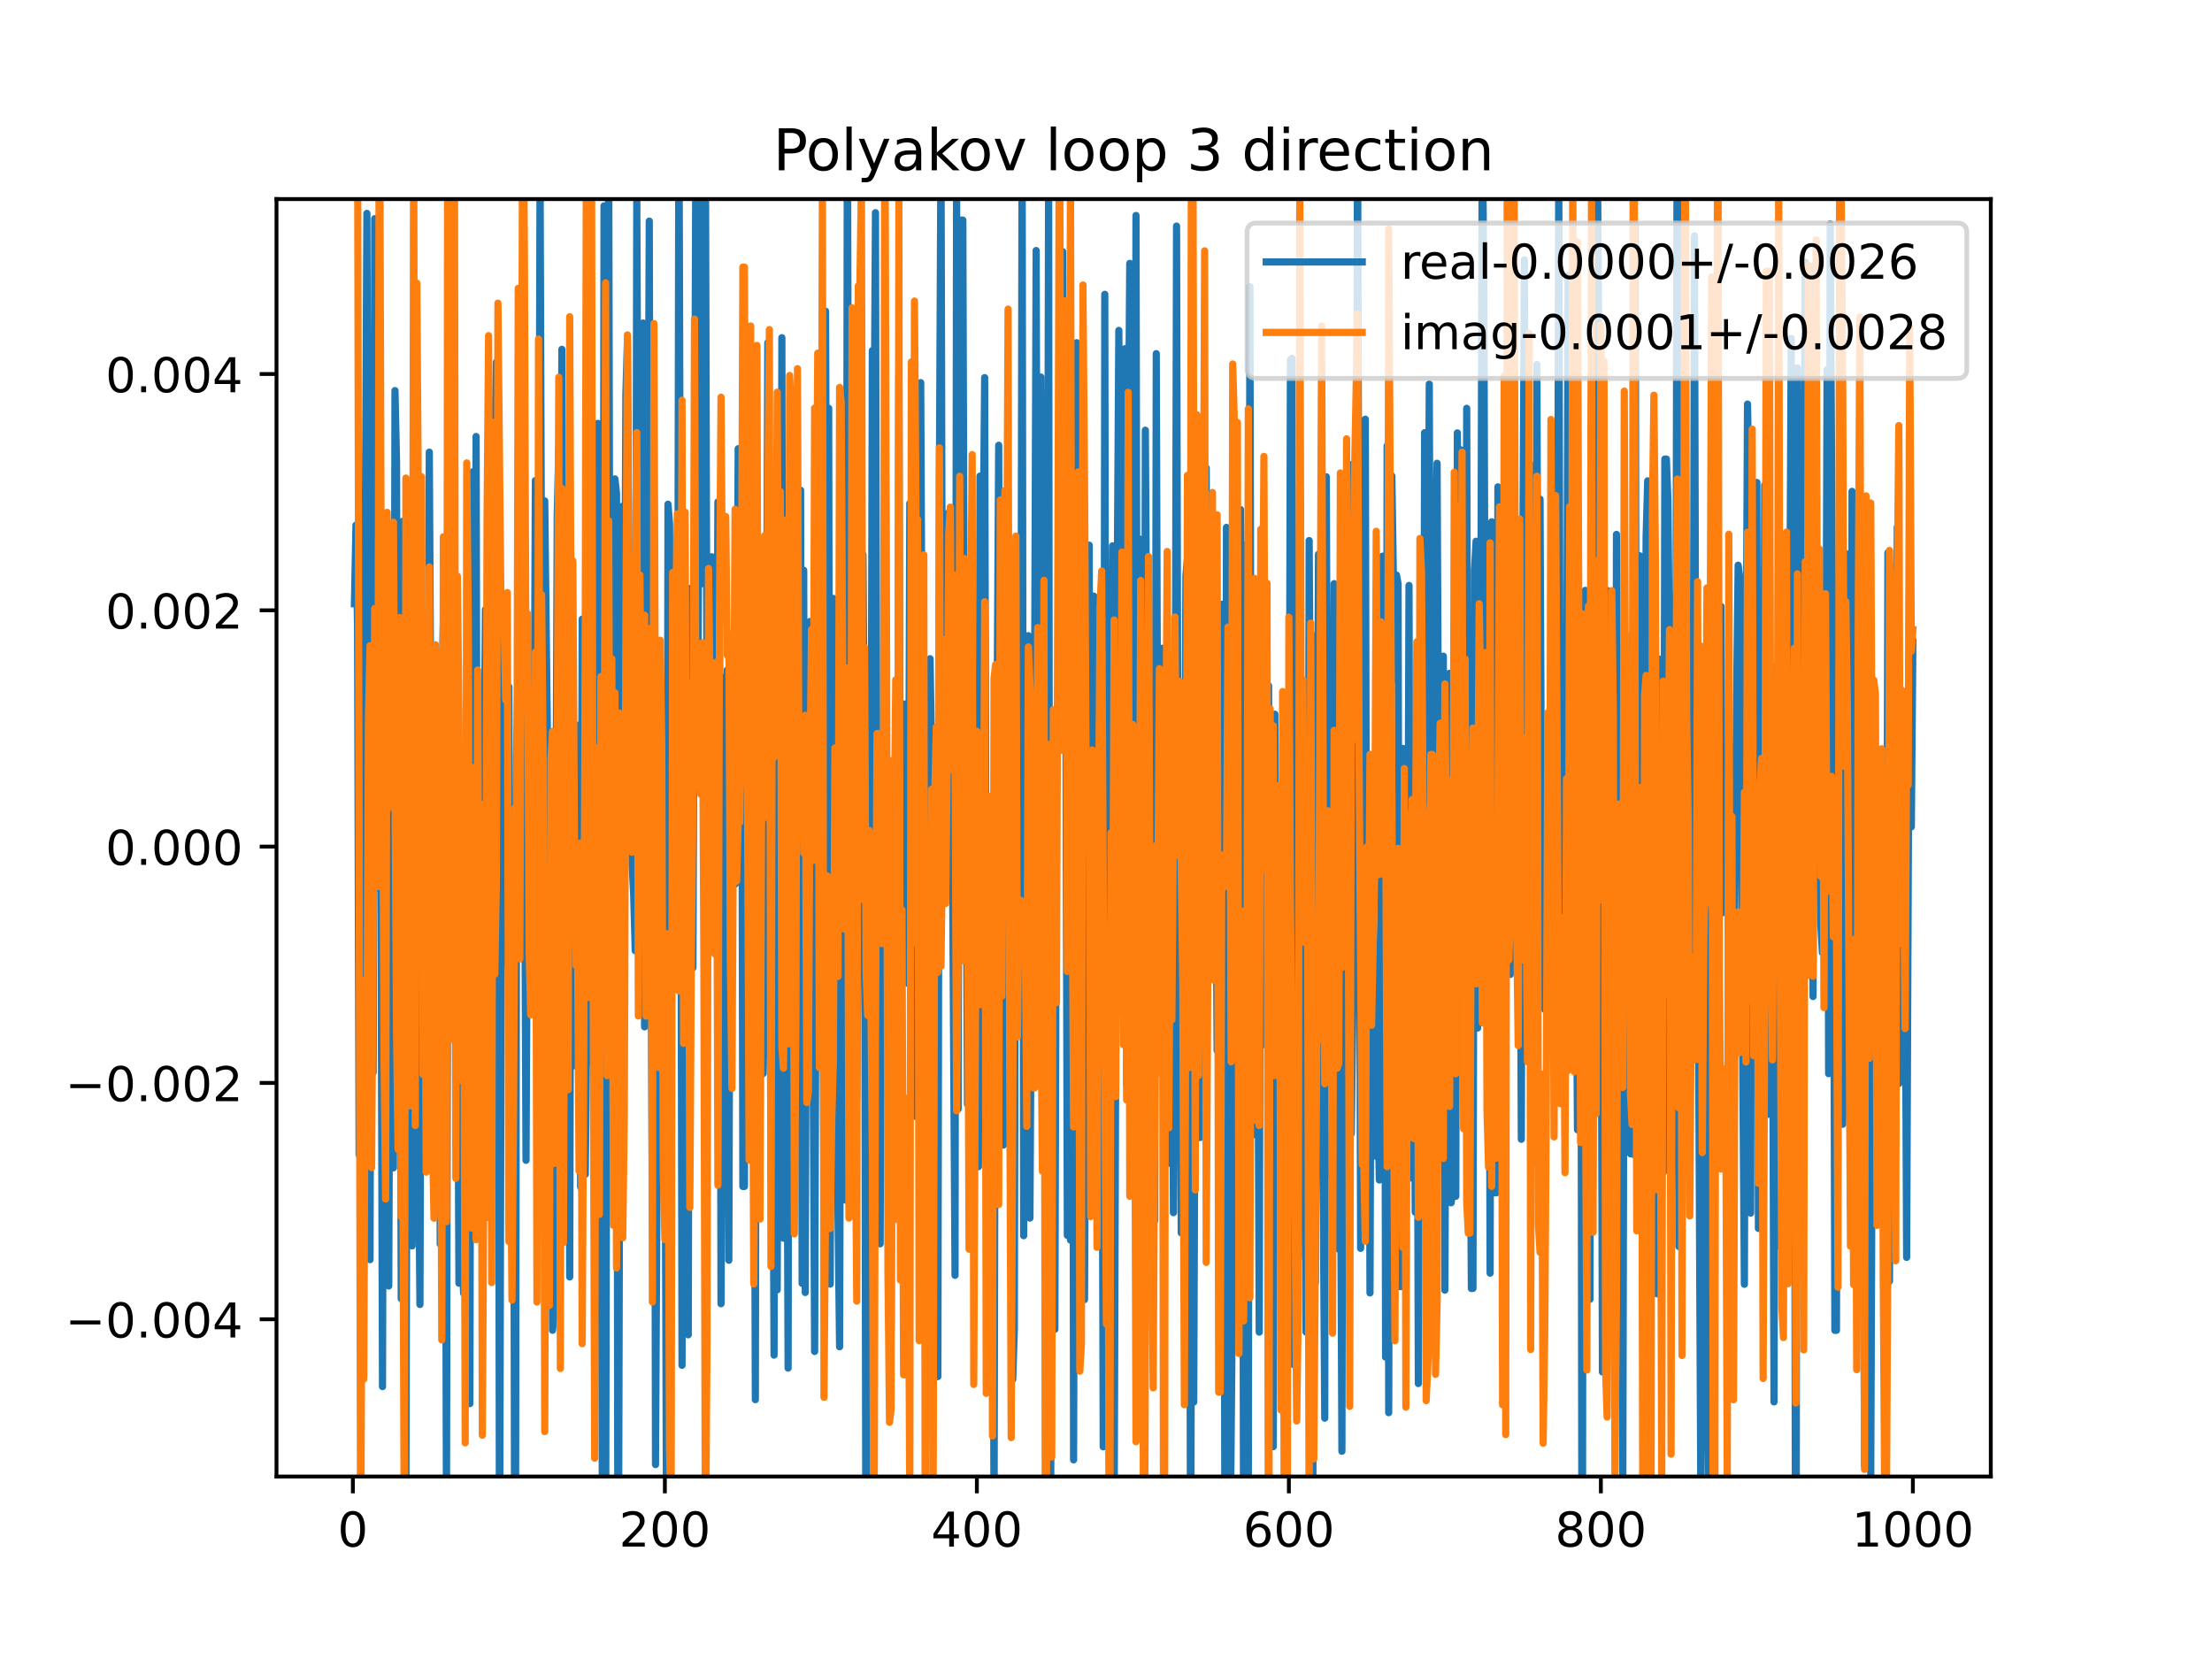 <?xml version="1.0" encoding="utf-8" standalone="no"?>
<!DOCTYPE svg PUBLIC "-//W3C//DTD SVG 1.1//EN"
  "http://www.w3.org/Graphics/SVG/1.1/DTD/svg11.dtd">
<!-- Created with matplotlib (https://matplotlib.org/) -->
<svg height="345.6pt" version="1.1" viewBox="0 0 460.8 345.6" width="460.8pt" xmlns="http://www.w3.org/2000/svg" xmlns:xlink="http://www.w3.org/1999/xlink">
 <defs>
  <style type="text/css">
*{stroke-linecap:butt;stroke-linejoin:round;}
  </style>
 </defs>
 <g id="figure_1">
  <g id="patch_1">
   <path d="M 0 345.6 
L 460.8 345.6 
L 460.8 0 
L 0 0 
z
" style="fill:#ffffff;"/>
  </g>
  <g id="axes_1">
   <g id="patch_2">
    <path d="M 57.6 307.584 
L 414.72 307.584 
L 414.72 41.472 
L 57.6 41.472 
z
" style="fill:#ffffff;"/>
   </g>
   <g id="matplotlib.axis_1">
    <g id="xtick_1">
     <g id="line2d_1">
      <defs>
       <path d="M 0 0 
L 0 3.5 
" id="m6b8e67c4b0" style="stroke:#000000;stroke-width:0.8;"/>
      </defs>
      <g>
       <use style="stroke:#000000;stroke-width:0.8;" x="73.508" xlink:href="#m6b8e67c4b0" y="307.584"/>
      </g>
     </g>
     <g id="text_1">
      <!-- 0 -->
      <defs>
       <path d="M 31.781 66.406 
Q 24.172 66.406 20.328 58.906 
Q 16.5 51.422 16.5 36.375 
Q 16.5 21.391 20.328 13.891 
Q 24.172 6.391 31.781 6.391 
Q 39.453 6.391 43.281 13.891 
Q 47.125 21.391 47.125 36.375 
Q 47.125 51.422 43.281 58.906 
Q 39.453 66.406 31.781 66.406 
z
M 31.781 74.219 
Q 44.047 74.219 50.516 64.516 
Q 56.984 54.828 56.984 36.375 
Q 56.984 17.969 50.516 8.266 
Q 44.047 -1.422 31.781 -1.422 
Q 19.531 -1.422 13.062 8.266 
Q 6.594 17.969 6.594 36.375 
Q 6.594 54.828 13.062 64.516 
Q 19.531 74.219 31.781 74.219 
z
" id="DejaVuSans-48"/>
      </defs>
      <g transform="translate(70.326 322.182)scale(0.1 -0.1)">
       <use xlink:href="#DejaVuSans-48"/>
      </g>
     </g>
    </g>
    <g id="xtick_2">
     <g id="line2d_2">
      <g>
       <use style="stroke:#000000;stroke-width:0.8;" x="138.504" xlink:href="#m6b8e67c4b0" y="307.584"/>
      </g>
     </g>
     <g id="text_2">
      <!-- 200 -->
      <defs>
       <path d="M 19.188 8.297 
L 53.609 8.297 
L 53.609 0 
L 7.328 0 
L 7.328 8.297 
Q 12.938 14.109 22.625 23.891 
Q 32.328 33.688 34.812 36.531 
Q 39.547 41.844 41.422 45.531 
Q 43.312 49.219 43.312 52.781 
Q 43.312 58.594 39.234 62.25 
Q 35.156 65.922 28.609 65.922 
Q 23.969 65.922 18.812 64.312 
Q 13.672 62.703 7.812 59.422 
L 7.812 69.391 
Q 13.766 71.781 18.938 73 
Q 24.125 74.219 28.422 74.219 
Q 39.75 74.219 46.484 68.547 
Q 53.219 62.891 53.219 53.422 
Q 53.219 48.922 51.531 44.891 
Q 49.859 40.875 45.406 35.406 
Q 44.188 33.984 37.641 27.219 
Q 31.109 20.453 19.188 8.297 
z
" id="DejaVuSans-50"/>
      </defs>
      <g transform="translate(128.96 322.182)scale(0.1 -0.1)">
       <use xlink:href="#DejaVuSans-50"/>
       <use x="63.623" xlink:href="#DejaVuSans-48"/>
       <use x="127.246" xlink:href="#DejaVuSans-48"/>
      </g>
     </g>
    </g>
    <g id="xtick_3">
     <g id="line2d_3">
      <g>
       <use style="stroke:#000000;stroke-width:0.8;" x="203.5" xlink:href="#m6b8e67c4b0" y="307.584"/>
      </g>
     </g>
     <g id="text_3">
      <!-- 400 -->
      <defs>
       <path d="M 37.797 64.312 
L 12.891 25.391 
L 37.797 25.391 
z
M 35.203 72.906 
L 47.609 72.906 
L 47.609 25.391 
L 58.016 25.391 
L 58.016 17.188 
L 47.609 17.188 
L 47.609 0 
L 37.797 0 
L 37.797 17.188 
L 4.891 17.188 
L 4.891 26.703 
z
" id="DejaVuSans-52"/>
      </defs>
      <g transform="translate(193.956 322.182)scale(0.1 -0.1)">
       <use xlink:href="#DejaVuSans-52"/>
       <use x="63.623" xlink:href="#DejaVuSans-48"/>
       <use x="127.246" xlink:href="#DejaVuSans-48"/>
      </g>
     </g>
    </g>
    <g id="xtick_4">
     <g id="line2d_4">
      <g>
       <use style="stroke:#000000;stroke-width:0.8;" x="268.495" xlink:href="#m6b8e67c4b0" y="307.584"/>
      </g>
     </g>
     <g id="text_4">
      <!-- 600 -->
      <defs>
       <path d="M 33.016 40.375 
Q 26.375 40.375 22.484 35.828 
Q 18.609 31.297 18.609 23.391 
Q 18.609 15.531 22.484 10.953 
Q 26.375 6.391 33.016 6.391 
Q 39.656 6.391 43.531 10.953 
Q 47.406 15.531 47.406 23.391 
Q 47.406 31.297 43.531 35.828 
Q 39.656 40.375 33.016 40.375 
z
M 52.594 71.297 
L 52.594 62.312 
Q 48.875 64.062 45.094 64.984 
Q 41.312 65.922 37.594 65.922 
Q 27.828 65.922 22.672 59.328 
Q 17.531 52.734 16.797 39.406 
Q 19.672 43.656 24.016 45.922 
Q 28.375 48.188 33.594 48.188 
Q 44.578 48.188 50.953 41.516 
Q 57.328 34.859 57.328 23.391 
Q 57.328 12.156 50.688 5.359 
Q 44.047 -1.422 33.016 -1.422 
Q 20.359 -1.422 13.672 8.266 
Q 6.984 17.969 6.984 36.375 
Q 6.984 53.656 15.188 63.938 
Q 23.391 74.219 37.203 74.219 
Q 40.922 74.219 44.703 73.484 
Q 48.484 72.75 52.594 71.297 
z
" id="DejaVuSans-54"/>
      </defs>
      <g transform="translate(258.952 322.182)scale(0.1 -0.1)">
       <use xlink:href="#DejaVuSans-54"/>
       <use x="63.623" xlink:href="#DejaVuSans-48"/>
       <use x="127.246" xlink:href="#DejaVuSans-48"/>
      </g>
     </g>
    </g>
    <g id="xtick_5">
     <g id="line2d_5">
      <g>
       <use style="stroke:#000000;stroke-width:0.8;" x="333.491" xlink:href="#m6b8e67c4b0" y="307.584"/>
      </g>
     </g>
     <g id="text_5">
      <!-- 800 -->
      <defs>
       <path d="M 31.781 34.625 
Q 24.75 34.625 20.719 30.859 
Q 16.703 27.094 16.703 20.516 
Q 16.703 13.922 20.719 10.156 
Q 24.75 6.391 31.781 6.391 
Q 38.812 6.391 42.859 10.172 
Q 46.922 13.969 46.922 20.516 
Q 46.922 27.094 42.891 30.859 
Q 38.875 34.625 31.781 34.625 
z
M 21.922 38.812 
Q 15.578 40.375 12.031 44.719 
Q 8.5 49.078 8.5 55.328 
Q 8.5 64.062 14.719 69.141 
Q 20.953 74.219 31.781 74.219 
Q 42.672 74.219 48.875 69.141 
Q 55.078 64.062 55.078 55.328 
Q 55.078 49.078 51.531 44.719 
Q 48 40.375 41.703 38.812 
Q 48.828 37.156 52.797 32.312 
Q 56.781 27.484 56.781 20.516 
Q 56.781 9.906 50.312 4.234 
Q 43.844 -1.422 31.781 -1.422 
Q 19.734 -1.422 13.25 4.234 
Q 6.781 9.906 6.781 20.516 
Q 6.781 27.484 10.781 32.312 
Q 14.797 37.156 21.922 38.812 
z
M 18.312 54.391 
Q 18.312 48.734 21.844 45.562 
Q 25.391 42.391 31.781 42.391 
Q 38.141 42.391 41.719 45.562 
Q 45.312 48.734 45.312 54.391 
Q 45.312 60.062 41.719 63.234 
Q 38.141 66.406 31.781 66.406 
Q 25.391 66.406 21.844 63.234 
Q 18.312 60.062 18.312 54.391 
z
" id="DejaVuSans-56"/>
      </defs>
      <g transform="translate(323.948 322.182)scale(0.1 -0.1)">
       <use xlink:href="#DejaVuSans-56"/>
       <use x="63.623" xlink:href="#DejaVuSans-48"/>
       <use x="127.246" xlink:href="#DejaVuSans-48"/>
      </g>
     </g>
    </g>
    <g id="xtick_6">
     <g id="line2d_6">
      <g>
       <use style="stroke:#000000;stroke-width:0.8;" x="398.487" xlink:href="#m6b8e67c4b0" y="307.584"/>
      </g>
     </g>
     <g id="text_6">
      <!-- 1000 -->
      <defs>
       <path d="M 12.406 8.297 
L 28.516 8.297 
L 28.516 63.922 
L 10.984 60.406 
L 10.984 69.391 
L 28.422 72.906 
L 38.281 72.906 
L 38.281 8.297 
L 54.391 8.297 
L 54.391 0 
L 12.406 0 
z
" id="DejaVuSans-49"/>
      </defs>
      <g transform="translate(385.762 322.182)scale(0.1 -0.1)">
       <use xlink:href="#DejaVuSans-49"/>
       <use x="63.623" xlink:href="#DejaVuSans-48"/>
       <use x="127.246" xlink:href="#DejaVuSans-48"/>
       <use x="190.869" xlink:href="#DejaVuSans-48"/>
      </g>
     </g>
    </g>
   </g>
   <g id="matplotlib.axis_2">
    <g id="ytick_1">
     <g id="line2d_7">
      <defs>
       <path d="M 0 0 
L -3.5 0 
" id="md0a1220ca7" style="stroke:#000000;stroke-width:0.8;"/>
      </defs>
      <g>
       <use style="stroke:#000000;stroke-width:0.8;" x="57.6" xlink:href="#md0a1220ca7" y="274.825"/>
      </g>
     </g>
     <g id="text_7">
      <!-- −0.004 -->
      <defs>
       <path d="M 10.594 35.5 
L 73.188 35.5 
L 73.188 27.203 
L 10.594 27.203 
z
" id="DejaVuSans-8722"/>
       <path d="M 10.688 12.406 
L 21 12.406 
L 21 0 
L 10.688 0 
z
" id="DejaVuSans-46"/>
      </defs>
      <g transform="translate(13.592 278.624)scale(0.1 -0.1)">
       <use xlink:href="#DejaVuSans-8722"/>
       <use x="83.789" xlink:href="#DejaVuSans-48"/>
       <use x="147.412" xlink:href="#DejaVuSans-46"/>
       <use x="179.199" xlink:href="#DejaVuSans-48"/>
       <use x="242.822" xlink:href="#DejaVuSans-48"/>
       <use x="306.445" xlink:href="#DejaVuSans-52"/>
      </g>
     </g>
    </g>
    <g id="ytick_2">
     <g id="line2d_8">
      <g>
       <use style="stroke:#000000;stroke-width:0.8;" x="57.6" xlink:href="#md0a1220ca7" y="225.596"/>
      </g>
     </g>
     <g id="text_8">
      <!-- −0.002 -->
      <g transform="translate(13.592 229.395)scale(0.1 -0.1)">
       <use xlink:href="#DejaVuSans-8722"/>
       <use x="83.789" xlink:href="#DejaVuSans-48"/>
       <use x="147.412" xlink:href="#DejaVuSans-46"/>
       <use x="179.199" xlink:href="#DejaVuSans-48"/>
       <use x="242.822" xlink:href="#DejaVuSans-48"/>
       <use x="306.445" xlink:href="#DejaVuSans-50"/>
      </g>
     </g>
    </g>
    <g id="ytick_3">
     <g id="line2d_9">
      <g>
       <use style="stroke:#000000;stroke-width:0.8;" x="57.6" xlink:href="#md0a1220ca7" y="176.367"/>
      </g>
     </g>
     <g id="text_9">
      <!-- 0.000 -->
      <g transform="translate(21.972 180.166)scale(0.1 -0.1)">
       <use xlink:href="#DejaVuSans-48"/>
       <use x="63.623" xlink:href="#DejaVuSans-46"/>
       <use x="95.41" xlink:href="#DejaVuSans-48"/>
       <use x="159.033" xlink:href="#DejaVuSans-48"/>
       <use x="222.656" xlink:href="#DejaVuSans-48"/>
      </g>
     </g>
    </g>
    <g id="ytick_4">
     <g id="line2d_10">
      <g>
       <use style="stroke:#000000;stroke-width:0.8;" x="57.6" xlink:href="#md0a1220ca7" y="127.138"/>
      </g>
     </g>
     <g id="text_10">
      <!-- 0.002 -->
      <g transform="translate(21.972 130.938)scale(0.1 -0.1)">
       <use xlink:href="#DejaVuSans-48"/>
       <use x="63.623" xlink:href="#DejaVuSans-46"/>
       <use x="95.41" xlink:href="#DejaVuSans-48"/>
       <use x="159.033" xlink:href="#DejaVuSans-48"/>
       <use x="222.656" xlink:href="#DejaVuSans-50"/>
      </g>
     </g>
    </g>
    <g id="ytick_5">
     <g id="line2d_11">
      <g>
       <use style="stroke:#000000;stroke-width:0.8;" x="57.6" xlink:href="#md0a1220ca7" y="77.91"/>
      </g>
     </g>
     <g id="text_11">
      <!-- 0.004 -->
      <g transform="translate(21.972 81.709)scale(0.1 -0.1)">
       <use xlink:href="#DejaVuSans-48"/>
       <use x="63.623" xlink:href="#DejaVuSans-46"/>
       <use x="95.41" xlink:href="#DejaVuSans-48"/>
       <use x="159.033" xlink:href="#DejaVuSans-48"/>
       <use x="222.656" xlink:href="#DejaVuSans-52"/>
      </g>
     </g>
    </g>
   </g>
   <g id="line2d_12">
    <path clip-path="url(#pb9d1a143f4)" d="M 73.833 125.773 
L 74.158 109.389 
L 74.483 130.627 
L 74.808 240.553 
L 75.133 193.275 
L 75.458 280.965 
L 75.783 126.374 
L 76.108 108.245 
L 76.433 44.451 
L 77.083 262.41 
L 77.408 123.657 
L 77.732 223.402 
L 78.057 45.558 
L 78.382 185.045 
L 78.707 162.954 
L 79.032 123.493 
L 79.357 185.34 
L 79.682 288.858 
L 80.007 155.732 
L 80.332 202.272 
L 80.657 130.67 
L 80.982 267.893 
L 81.307 181.265 
L 81.632 228.187 
L 81.957 243.287 
L 82.282 81.362 
L 82.607 96.273 
L 82.932 218.243 
L 83.257 138.268 
L 83.582 270.54 
L 83.907 108.595 
L 84.232 177.631 
L 84.557 310.68 
L 84.882 187.636 
L 85.207 242.766 
L 85.532 121.935 
L 85.857 259.541 
L 86.182 161.149 
L 86.507 112.681 
L 86.832 91.827 
L 87.157 233.713 
L 87.482 271.747 
L 87.807 170.012 
L 88.132 213.062 
L 88.782 144.161 
L 89.107 173.257 
L 89.432 94.191 
L 89.757 153.714 
L 90.082 243.699 
L 90.407 199.209 
L 90.732 172.765 
L 91.057 217.57 
L 91.382 157.68 
L 91.707 259.144 
L 92.032 144.724 
L 92.357 129.517 
L 92.682 188.546 
L 93.007 315.195 
L 93.331 140.811 
L 93.656 191.015 
L 93.981 169.04 
L 94.306 191.109 
L 94.631 125.562 
L 94.956 238.757 
L 95.281 193.837 
L 95.606 267.318 
L 95.931 221.856 
L 96.256 261.546 
L 96.581 269.412 
L 96.906 183.559 
L 97.231 236.858 
L 97.556 144.017 
L 97.881 292.403 
L 98.206 141.034 
L 98.531 98.264 
L 98.856 194.059 
L 99.181 90.927 
L 99.506 237.371 
L 99.831 163.761 
L 100.156 144.249 
L 100.481 209.517 
L 101.131 126.956 
L 101.456 194.561 
L 101.781 156.759 
L 102.106 182.388 
L 102.431 184.338 
L 102.756 173.127 
L 103.081 93.57 
L 103.406 75.432 
L 103.731 108.677 
L 104.056 333.815 
L 104.381 210.946 
L 104.706 138.609 
L 105.031 200.851 
L 105.356 153.742 
L 105.681 168.649 
L 106.006 143.058 
L 106.331 238.27 
L 106.656 229.464 
L 106.981 202.521 
L 107.243 346.6 
M 107.356 346.6 
L 107.631 157.235 
L 107.956 138.255 
L 108.281 182.884 
L 108.606 125.968 
L 108.931 157.414 
L 109.255 168.279 
L 109.58 241.714 
L 109.905 176.671 
L 110.23 179.642 
L 110.555 140.446 
L 110.88 180.127 
L 111.205 173.609 
L 111.53 100.107 
L 111.855 196.296 
L 112.18 153.447 
L 112.505 35.086 
L 112.83 126.721 
L 113.155 138.987 
L 113.48 104.343 
L 114.13 161.47 
L 114.455 161.47 
L 114.78 205.046 
L 115.105 277.119 
L 115.43 273.544 
L 116.08 107.307 
L 116.405 93.453 
L 116.73 124.002 
L 117.055 72.776 
L 117.38 166.822 
L 117.705 191.835 
L 118.355 138.856 
L 118.68 266.008 
L 119.005 129.758 
L 119.655 222.027 
L 120.63 151.023 
L 120.955 247.268 
L 121.28 128.982 
L 121.605 169.479 
L 121.93 244.637 
L 122.255 211.319 
L 122.58 221.239 
L 122.905 151.935 
L 123.23 169.01 
L 123.555 109.466 
L 123.88 149.566 
L 124.205 252.258 
L 124.53 88.196 
L 124.855 231.939 
L 125.179 222.345 
L 125.504 318.766 
L 125.829 42.887 
L 126.154 324.65 
L 126.804 32.946 
L 127.129 177.062 
L 127.454 178.799 
L 127.779 192.204 
L 128.104 99.76 
L 128.429 102.797 
L 128.735 346.6 
M 128.793 346.6 
L 129.079 236.107 
L 129.729 105.426 
L 130.054 156.131 
L 130.379 82.224 
L 130.704 71.005 
L 131.029 124.352 
L 131.354 124.352 
L 131.679 180.138 
L 132.004 186.276 
L 132.329 198.054 
L 132.654 40.911 
L 133.304 202.225 
L 133.629 171.907 
L 133.954 67.293 
L 134.279 213.909 
L 134.929 126.726 
L 135.254 46.061 
L 135.579 185.078 
L 135.904 252.426 
L 136.229 133.227 
L 136.554 305.099 
L 136.879 244.822 
L 137.204 158.522 
L 137.529 168.368 
L 137.854 160.126 
L 138.179 248.003 
L 138.504 215.299 
L 138.829 312.346 
L 139.154 105.034 
L 139.479 109.063 
L 139.804 170.145 
L 140.129 166.882 
L 140.454 137.669 
L 140.779 128.532 
L 141.103 191.437 
L 141.428 18.843 
L 141.753 128.654 
L 142.078 284.419 
L 142.403 191.124 
L 142.728 200.68 
L 143.053 174.227 
L 143.378 278.058 
L 143.703 122.58 
L 144.028 132.662 
L 144.353 201.594 
L 145.003 17.787 
L 145.328 154.535 
L 145.653 88.236 
L 145.978 121.689 
L 146.303 35.853 
L 146.628 98.554 
L 146.953 30.159 
L 147.278 148.544 
L 147.603 194.325 
L 147.928 139.586 
L 148.253 115.983 
L 148.578 189.206 
L 148.903 151.814 
L 149.228 184.154 
L 149.553 104.569 
L 149.878 121.191 
L 150.203 271.597 
L 150.853 141.105 
L 151.178 199.816 
L 151.503 139.57 
L 151.828 262.536 
L 152.153 153.502 
L 152.478 181.935 
L 152.803 174.365 
L 153.128 184.19 
L 153.453 152.522 
L 153.778 93.48 
L 154.103 93.48 
L 154.428 101.432 
L 154.753 247.159 
L 155.078 247.159 
L 155.403 110.401 
L 155.728 143.532 
L 156.053 148.504 
L 156.378 192.483 
L 156.703 216.552 
L 157.027 184.331 
L 157.352 291.578 
L 157.677 103.837 
L 158.002 195.5 
L 158.327 230.831 
L 158.652 139.851 
L 158.977 223.64 
L 159.302 201.562 
L 159.627 152.028 
L 159.952 71.388 
L 160.277 127.897 
L 160.602 246.036 
L 160.927 211.743 
L 161.252 282.298 
L 161.577 129.687 
L 161.902 268.704 
L 162.227 156.435 
L 162.552 225.927 
L 162.877 70.35 
L 163.202 257.933 
L 163.527 112.365 
L 164.177 284.997 
L 164.502 107.053 
L 164.827 234.204 
L 165.152 225.799 
L 165.477 171.41 
L 165.802 148.686 
L 166.127 223.144 
L 166.452 213.043 
L 166.777 102.114 
L 167.102 267.363 
L 167.427 118.787 
L 167.752 269.251 
L 168.077 155.64 
L 168.402 202.359 
L 168.727 129.475 
L 169.052 153.062 
L 169.702 281.533 
L 170.027 183.864 
L 170.352 210.298 
L 170.677 203.013 
L 171.002 210.89 
L 171.327 179.426 
L 171.652 249.21 
L 171.977 64.823 
L 172.302 154.982 
L 172.627 85.042 
L 172.951 267.501 
L 173.276 138.526 
L 173.601 124.656 
L 173.926 203.808 
L 174.251 203.968 
L 174.576 252.966 
L 174.901 280.562 
L 175.226 165.732 
L 175.551 162.152 
L 175.876 245.1 
L 176.201 250.031 
L 176.526 15.44 
L 176.851 159.499 
L 177.176 123.221 
L 177.501 128.039 
L 177.826 163.194 
L 178.151 117.057 
L 178.476 228.781 
L 178.801 183.689 
L 179.126 183.689 
L 179.451 166.952 
L 179.776 115.565 
L 180.101 166.064 
L 180.412 346.6 
M 180.442 346.6 
L 180.751 187.643 
L 181.076 213.074 
L 181.401 194.996 
L 181.726 73.034 
L 182.051 99.733 
L 182.376 44.308 
L 182.701 189.656 
L 183.026 189.656 
L 183.351 259.109 
L 183.676 175.422 
L 184.001 175.422 
L 184.326 227.511 
L 184.651 155.955 
L 184.976 197.427 
L 185.301 261.029 
L 185.626 277.009 
L 185.951 180.646 
L 186.276 165.685 
L 186.601 236.836 
L 186.926 222.833 
L 187.251 78.24 
L 187.576 198.774 
L 187.901 157.293 
L 188.226 146.671 
L 188.55 146.671 
L 188.875 182.454 
L 189.2 204.893 
L 189.525 104.872 
L 189.85 116.505 
L 190.175 230.068 
L 190.5 229.064 
L 190.825 232.588 
L 191.15 232.588 
L 191.475 206.167 
L 191.8 79.71 
L 192.125 147.995 
L 192.45 160.791 
L 192.775 218.006 
L 193.1 204.419 
L 193.425 276.412 
L 193.75 137.228 
L 194.075 158.52 
L 194.4 253.493 
L 194.725 156.722 
L 195.05 160.093 
L 195.375 286.774 
L 195.7 98.822 
L 196.025 28.574 
L 196.35 158.811 
L 196.675 158.264 
L 197 171.171 
L 197.325 144.028 
L 197.65 106.773 
L 197.975 117.788 
L 198.3 158.455 
L 198.95 265.68 
L 199.275 36.375 
L 199.6 231.031 
L 199.925 77.366 
L 200.25 45.853 
L 200.575 45.853 
L 200.9 149.37 
L 201.225 161.86 
L 201.55 230.022 
L 201.875 141.43 
L 202.2 123.451 
L 202.525 247.278 
L 202.85 193.952 
L 203.175 161.329 
L 203.5 183.191 
L 203.825 243.045 
L 204.15 99.186 
L 204.474 217.002 
L 204.799 115.139 
L 205.124 78.662 
L 205.449 213.772 
L 205.774 187.798 
L 206.099 202.434 
L 206.424 202.434 
L 206.749 188.466 
L 207.074 319.813 
L 207.399 168.48 
L 207.724 146.002 
L 208.049 92.751 
L 208.374 178.332 
L 208.699 155.985 
L 209.024 238.542 
L 209.349 140.14 
L 209.674 189.733 
L 209.999 112.295 
L 210.974 287.341 
L 211.299 277.033 
L 211.624 133.191 
L 211.949 202.139 
L 212.274 196.59 
L 212.599 196.59 
L 212.924 26.573 
L 213.249 257.423 
L 213.574 188.547 
L 213.899 251.689 
L 214.224 132.419 
L 214.549 253.746 
L 215.199 143.827 
L 215.524 143.827 
L 215.849 52.185 
L 216.174 172.693 
L 216.499 114.231 
L 216.824 78.542 
L 217.149 144.319 
L 217.474 119.009 
L 217.799 193.3 
L 218.124 187.213 
L 218.449 33.486 
L 218.749 346.6 
M 218.823 346.6 
L 219.099 201.922 
L 219.424 191.749 
L 219.749 276.922 
L 220.074 167.24 
L 220.398 147.868 
L 220.723 113.645 
L 221.048 52.416 
L 221.373 52.416 
L 221.698 152.737 
L 222.023 138.242 
L 222.348 257.359 
L 222.673 137.952 
L 222.998 258.335 
L 223.323 77.897 
L 223.648 304.121 
L 224.298 71.39 
L 224.623 226.031 
L 224.948 176.019 
L 225.273 178.339 
L 225.598 178.343 
L 225.923 270.73 
L 226.248 205.456 
L 226.573 183.942 
L 226.898 113.558 
L 227.223 240.507 
L 227.548 229.118 
L 227.873 124.185 
L 228.523 231.984 
L 228.848 203.694 
L 229.173 151.931 
L 229.498 189.794 
L 229.823 301.399 
L 230.148 61.309 
L 230.473 264.929 
L 230.798 182.983 
L 231.123 131.996 
L 231.448 168.945 
L 231.773 113.708 
L 232.098 315.792 
L 232.748 120.461 
L 233.073 68.829 
L 233.398 120.657 
L 233.723 200.863 
L 234.048 208.692 
L 234.373 72.636 
L 234.698 225.807 
L 235.023 99.946 
L 235.348 54.865 
L 235.673 244.026 
L 235.998 244.026 
L 236.322 226.308 
L 236.647 44.888 
L 236.972 206.479 
L 237.297 112.24 
L 237.622 242.793 
L 237.947 275.328 
L 238.272 277.445 
L 238.597 89.621 
L 239.247 198.425 
L 239.572 207.31 
L 239.897 143.374 
L 240.222 163.477 
L 240.547 254.24 
L 240.872 73.67 
L 241.197 173.404 
L 241.522 171.325 
L 241.847 215.264 
L 242.172 135.042 
L 242.497 158.278 
L 243.147 242.439 
L 243.472 216.305 
L 243.797 238.517 
L 244.122 173.652 
L 244.447 252.621 
L 244.772 182.66 
L 245.097 47.096 
L 245.422 186.433 
L 245.747 189.013 
L 246.072 256.836 
L 246.397 160.829 
L 246.722 186.678 
L 247.047 119.889 
L 247.372 116.34 
L 247.697 147.064 
L 248.022 339.72 
L 248.347 197.366 
L 248.672 292.085 
L 248.997 205.883 
L 249.322 230.976 
L 249.647 172.002 
L 249.972 236.981 
L 250.297 223.771 
L 250.622 221.08 
L 250.947 229.181 
L 251.272 97.465 
L 251.597 190.777 
L 251.922 201.532 
L 252.246 201.532 
L 252.571 189.432 
L 252.896 182.988 
L 253.221 157.191 
L 253.546 218.86 
L 253.871 217.811 
L 254.196 217.811 
L 254.521 125.882 
L 254.846 125.882 
L 255.171 326.515 
L 255.496 109.863 
L 255.821 259.926 
L 256.146 336.87 
L 256.796 261.98 
L 257.121 155.009 
L 257.446 227.777 
L 257.771 147.242 
L 258.096 130.869 
L 258.421 106.14 
L 258.746 140.585 
L 259.071 329.491 
L 259.396 113.493 
L 259.721 113.915 
L 260.046 314.964 
L 260.371 59.722 
L 260.696 201.382 
L 261.021 236.415 
L 261.346 180.663 
L 261.671 196.518 
L 261.996 198.699 
L 262.321 277.504 
L 262.646 121.732 
L 262.971 217.692 
L 263.296 155.641 
L 263.621 128.876 
L 263.946 196.846 
L 264.271 142.847 
L 264.596 226.42 
L 264.921 170.366 
L 265.246 301.367 
L 265.571 148.784 
L 265.896 210.825 
L 266.221 214.855 
L 266.546 165.792 
L 266.871 193.555 
L 267.196 239.669 
L 267.521 257.019 
L 267.846 321.345 
L 268.17 215.247 
L 268.495 204.919 
L 268.82 75.008 
L 269.145 74.634 
L 269.47 284.276 
L 269.795 154.644 
L 270.12 132.04 
L 270.445 262.207 
L 270.77 101.165 
L 271.095 200.403 
L 271.42 203.843 
L 271.745 215.357 
L 272.07 277.495 
L 272.395 277.495 
L 272.72 112.611 
L 273.045 167.552 
L 273.265 346.6 
M 273.463 346.6 
L 273.695 132.403 
L 274.02 267.154 
L 274.67 115.468 
L 274.995 197.091 
L 275.645 247.045 
L 275.97 295.43 
L 276.295 99.323 
L 276.62 193.942 
L 276.945 244.557 
L 277.27 195.395 
L 277.595 216.267 
L 277.92 121.583 
L 278.245 203.613 
L 278.57 164.273 
L 278.895 260.24 
L 279.22 232.553 
L 279.545 302.32 
L 279.87 134.477 
L 280.195 218.727 
L 280.52 156.393 
L 281.17 96.774 
L 281.495 236.167 
L 281.82 209.793 
L 282.145 109.277 
L 282.47 197.966 
L 282.795 22.488 
L 283.445 260.053 
L 283.769 183.497 
L 284.094 183.497 
L 284.419 87.323 
L 284.744 228.936 
L 285.069 165.091 
L 285.394 269.337 
L 285.719 175.825 
L 286.044 185.926 
L 286.369 208.828 
L 286.694 240.899 
L 287.019 230.413 
L 287.344 245.815 
L 287.669 198.798 
L 287.994 115.87 
L 288.319 115.87 
L 288.644 282.705 
L 288.969 92.859 
L 289.294 294.286 
L 289.619 147.199 
L 289.944 99.148 
L 290.594 141.485 
L 290.919 119.8 
L 291.244 121.633 
L 291.569 268.02 
L 291.894 268.02 
L 292.219 155.901 
L 292.544 234.633 
L 292.869 200.588 
L 293.194 221.873 
L 293.519 121.961 
L 293.844 245.39 
L 294.169 173.142 
L 294.494 188.184 
L 294.819 252.522 
L 295.144 181.86 
L 295.469 288.215 
L 295.794 192.91 
L 296.119 174.738 
L 296.444 239.446 
L 296.769 90.135 
L 297.419 147.025 
L 297.744 80.005 
L 298.069 174.419 
L 298.394 174.419 
L 298.719 253.975 
L 299.044 116.066 
L 299.369 96.502 
L 300.018 233.517 
L 300.668 136.692 
L 300.993 268.763 
L 301.318 191.524 
L 301.968 140.265 
L 302.293 250.563 
L 302.618 248.58 
L 302.943 194.573 
L 303.268 249.205 
L 303.593 90.181 
L 303.918 177.936 
L 304.243 93.679 
L 304.568 203.314 
L 304.893 186.589 
L 305.218 213.484 
L 305.543 85.06 
L 305.868 222.39 
L 306.193 222.39 
L 306.518 268.417 
L 306.843 268.397 
L 307.168 118.664 
L 307.493 112.75 
L 307.818 214.151 
L 308.143 129.114 
L 308.468 139.581 
L 308.793 22.024 
L 309.118 62.372 
L 309.443 162.256 
L 309.768 209.73 
L 310.093 149.355 
L 310.418 265.222 
L 310.743 108.703 
L 311.068 217.16 
L 311.393 248.491 
L 311.718 248.491 
L 312.043 101.419 
L 312.368 171.726 
L 312.693 165.799 
L 313.018 245.156 
L 313.343 199.397 
L 313.668 179.073 
L 313.993 175.852 
L 314.318 187.275 
L 314.643 202.983 
L 314.968 171.113 
L 315.293 171.113 
L 315.617 198.572 
L 315.942 168.935 
L 316.267 187.339 
L 316.592 155.78 
L 316.917 237.333 
L 317.242 115.741 
L 317.567 54.123 
L 317.892 176.099 
L 318.217 204.239 
L 318.867 96.864 
L 319.192 127.667 
L 319.517 242.287 
L 319.842 231.38 
L 320.167 75.929 
L 320.492 189.711 
L 320.817 103.983 
L 321.142 177.453 
L 321.792 210.29 
L 322.117 172.561 
L 322.442 163.018 
L 322.767 168.858 
L 323.092 136.968 
L 323.417 145.475 
L 323.742 146.976 
L 324.067 145.083 
L 324.392 165.555 
L 324.717 33.683 
L 325.042 182.402 
L 325.367 192.939 
L 325.692 218.497 
L 326.017 167.799 
L 326.342 159.078 
L 326.667 57.42 
L 326.992 97.396 
L 327.317 177.573 
L 327.642 90.109 
L 327.967 162.827 
L 328.292 187.929 
L 328.617 235.361 
L 328.942 140.094 
L 329.267 133.005 
L 329.569 346.6 
M 329.615 346.6 
L 329.917 134.95 
L 330.242 122.985 
L 330.567 181.536 
L 330.892 171.323 
L 331.217 270.675 
L 331.541 83.264 
L 331.866 162.837 
L 332.516 22.544 
L 332.841 42.689 
L 333.166 92.359 
L 333.491 174.108 
L 333.816 285.805 
L 334.141 224.809 
L 334.466 196.573 
L 334.791 122.994 
L 335.441 246.099 
L 335.766 175.743 
L 336.091 171.6 
L 336.416 287.2 
L 336.741 111.324 
L 337.066 271.871 
L 337.391 134.914 
L 337.716 134.914 
L 338.041 316.683 
L 338.366 176.601 
L 338.691 234.95 
L 339.016 139.81 
L 339.341 181.71 
L 339.666 240.365 
L 339.991 132.006 
L 340.316 240.493 
L 340.641 46.838 
L 340.966 239.048 
L 341.291 210.208 
L 341.616 115.785 
L 341.941 145.853 
L 342.266 282.143 
L 342.916 111.883 
L 343.241 100.17 
L 343.566 248.59 
L 343.891 152.978 
L 344.216 144.641 
L 344.541 150.618 
L 344.866 183.796 
L 345.191 269.525 
L 345.516 137.249 
L 345.841 191.743 
L 346.166 150.744 
L 346.491 244.233 
L 346.816 95.626 
L 347.141 95.626 
L 347.465 104.377 
L 347.79 140.601 
L 348.115 255.857 
L 348.44 213.412 
L 348.765 124.204 
L 349.09 156.633 
L 349.415 7.241 
L 349.74 259.677 
L 350.065 238.056 
L 350.39 107.282 
L 350.715 111.403 
L 351.04 172.268 
L 351.365 150.716 
L 351.69 240.122 
L 352.015 174.851 
L 352.34 203.873 
L 352.665 185.574 
L 352.99 49.158 
L 353.315 179.988 
L 353.64 173.72 
L 354.29 307.303 
L 354.615 278.378 
L 354.94 287.363 
L 355.265 261.629 
L 355.59 175.449 
L 355.915 331.632 
L 356.24 176.959 
L 356.565 122.932 
L 357.215 189.078 
L 357.54 92.883 
L 358.19 159.949 
L 358.515 126.312 
L 358.84 190.159 
L 359.165 158.754 
L 359.49 158.754 
L 359.815 173.56 
L 360.14 201.537 
L 360.465 155.308 
L 360.79 220.937 
L 361.115 217.729 
L 361.765 145.087 
L 362.09 117.738 
L 362.415 120.227 
L 362.74 126.659 
L 363.065 224.809 
L 363.389 267.54 
L 363.714 148.311 
L 364.039 84.171 
L 364.364 102.239 
L 364.689 252.711 
L 365.014 110.911 
L 365.339 104.007 
L 365.664 100.873 
L 365.989 100.504 
L 366.314 255.9 
L 366.639 211.713 
L 366.964 128.471 
L 367.289 193.759 
L 367.614 101.073 
L 367.939 232.104 
L 368.589 232.104 
L 368.914 164.194 
L 369.239 200.87 
L 369.564 292.046 
L 369.889 138.857 
L 370.214 252.666 
L 370.539 147.425 
L 370.864 259.736 
L 371.189 181.202 
L 371.514 208.988 
L 371.839 160.418 
L 372.164 174.269 
L 372.489 145.983 
L 372.814 137.282 
L 373.139 70.49 
L 373.464 171.154 
L 373.789 173.625 
L 374.058 346.6 
M 374.152 346.6 
L 374.439 76.668 
L 374.764 203.427 
L 375.089 157.786 
L 375.414 150.703 
L 375.739 138.8 
L 376.064 54.617 
L 376.389 136.114 
L 376.714 126.153 
L 377.039 125.408 
L 377.364 103.205 
L 377.689 207.597 
L 378.014 55.245 
L 378.664 163.882 
L 378.989 149.704 
L 379.313 192.741 
L 379.638 198.466 
L 379.963 168.309 
L 380.288 174.029 
L 380.613 77.031 
L 380.938 223.668 
L 381.263 46.646 
L 381.913 159.16 
L 382.238 277.141 
L 382.563 277.141 
L 382.888 149.524 
L 383.213 145.771 
L 383.538 145.771 
L 383.863 234.207 
L 384.188 220.365 
L 384.513 115.282 
L 384.838 195.639 
L 385.163 169.32 
L 385.488 251.251 
L 385.813 102.36 
L 386.463 206.886 
L 386.788 150.169 
L 387.113 153.939 
L 387.438 179.939 
L 387.763 111.97 
L 388.413 305.29 
L 388.738 141.09 
L 389.063 217.397 
L 389.388 217.397 
L 389.713 307.037 
L 390.038 222.709 
L 390.363 179.594 
L 390.688 225.946 
L 391.013 229.448 
L 391.338 198.333 
L 391.663 207.977 
L 391.988 205.321 
L 392.313 174.355 
L 392.638 235.309 
L 392.963 235.309 
L 393.288 115.148 
L 393.613 266.89 
L 393.938 130.324 
L 394.263 221.274 
L 394.588 232.157 
L 394.912 154.527 
L 395.237 109.798 
L 395.562 225.736 
L 395.887 206.992 
L 396.212 210.017 
L 396.537 221.333 
L 396.862 188.323 
L 397.187 261.934 
L 397.837 107.599 
L 398.162 172.251 
L 398.487 133.732 
L 398.487 133.732 
" style="fill:none;stroke:#1f77b4;stroke-linecap:square;stroke-width:1.5;"/>
   </g>
   <g id="line2d_13">
    <path clip-path="url(#pb9d1a143f4)" d="M 74.377 -1 
L 74.483 21.203 
L 75.133 329.499 
L 75.458 241.221 
L 75.783 287.28 
L 76.108 204.127 
L 76.433 224.021 
L 76.758 149.652 
L 77.083 134.497 
L 77.408 243.249 
L 77.732 195.773 
L 78.057 126.767 
L 78.382 145.083 
L 78.707 184.715 
L 79.031 -1 
M 79.036 -1 
L 79.357 105.279 
L 79.682 147.135 
L 80.007 220.71 
L 80.332 249.786 
L 80.657 106.731 
L 80.982 168.293 
L 81.307 119.911 
L 81.632 160.13 
L 81.957 108.786 
L 82.607 215.213 
L 82.932 239.452 
L 83.257 128.648 
L 83.582 253.445 
L 83.907 237.918 
L 84.232 326.762 
L 84.557 99.594 
L 84.882 182.629 
L 85.207 179.674 
L 85.532 230.385 
L 85.857 212.734 
L 86.182 19.716 
L 86.507 234.467 
L 86.832 58.982 
L 87.157 106.157 
L 87.482 122.897 
L 87.807 99.32 
L 88.132 223.837 
L 88.457 163.666 
L 88.782 244.175 
L 89.107 202.573 
L 89.432 118.107 
L 89.757 232.113 
L 90.082 236.046 
L 90.407 253.778 
L 90.732 134.317 
L 91.057 142.517 
L 91.382 181.882 
L 91.707 197.812 
L 92.032 279.123 
L 92.357 111.82 
L 92.682 129.641 
L 93.007 254.505 
L 93.283 -1 
M 93.387 -1 
L 93.656 216.622 
L 93.981 187.363 
L 94.306 175.671 
L 94.624 -1 
M 94.637 -1 
L 94.956 245.473 
L 95.281 120.033 
L 95.606 148.231 
L 95.931 225.059 
L 96.256 164.803 
L 96.581 175.707 
L 96.906 300.57 
L 97.231 96.434 
L 97.556 130.118 
L 97.881 250.323 
L 98.206 255.83 
L 98.531 159.905 
L 99.181 258.243 
L 99.506 139.585 
L 99.831 216.747 
L 100.156 167.493 
L 100.481 298.986 
L 100.806 241.99 
L 101.131 253.762 
L 101.456 108.832 
L 101.781 69.921 
L 102.106 148.66 
L 102.431 267.184 
L 102.756 87.976 
L 103.081 202.917 
L 103.406 183.111 
L 103.731 63.153 
L 104.381 128.326 
L 104.706 124.994 
L 105.031 130.982 
L 105.356 145.864 
L 105.681 123.441 
L 106.006 258.614 
L 106.331 231.698 
L 106.656 270.834 
L 106.981 230.466 
L 107.306 168.236 
L 107.631 185.978 
L 107.956 60.075 
L 108.281 199.763 
L 108.606 120.646 
L 108.929 -1 
M 108.934 -1 
L 109.255 55.566 
L 109.58 144.784 
L 109.905 127.83 
L 110.23 198.047 
L 110.555 211.408 
L 110.88 165.668 
L 111.205 191.112 
L 111.53 135.844 
L 111.855 271.24 
L 112.18 70.637 
L 112.505 169.431 
L 112.83 123.889 
L 113.155 158.38 
L 113.48 298.227 
L 113.805 206.088 
L 114.13 271.961 
L 114.455 271.961 
L 114.78 157.983 
L 115.105 152.347 
L 115.43 242.377 
L 116.08 158.563 
L 116.405 78.599 
L 116.73 285.076 
L 117.055 101.755 
L 117.38 258.858 
L 117.705 163.475 
L 118.03 135.787 
L 118.355 227.008 
L 118.68 65.977 
L 119.005 140.789 
L 119.33 116.843 
L 119.655 172.469 
L 119.98 201.131 
L 120.305 194.318 
L 120.63 243.955 
L 120.955 175.6 
L 121.28 279.911 
L 121.605 220.477 
L 121.93 127.006 
L 122.224 -1 
M 122.274 -1 
L 122.58 207.791 
L 122.905 98.781 
L 123.23 30.759 
L 123.555 200.738 
L 123.88 303.759 
L 124.205 155.773 
L 124.53 175.947 
L 124.855 252.981 
L 125.179 140.945 
L 125.504 164.807 
L 125.829 198.395 
L 126.154 58.913 
L 126.479 224.075 
L 126.804 108.516 
L 127.129 206.709 
L 127.454 137.235 
L 127.779 255.269 
L 128.104 144.319 
L 128.429 264.146 
L 129.079 148.564 
L 129.404 166.734 
L 129.729 257.836 
L 130.054 232.247 
L 130.379 132.368 
L 130.704 69.763 
L 131.029 159.341 
L 131.354 159.341 
L 131.679 177.541 
L 132.004 117.03 
L 132.329 121.106 
L 132.654 90.112 
L 132.979 211.642 
L 133.304 119.792 
L 133.629 159.239 
L 133.954 140.135 
L 134.279 128.17 
L 134.604 211.685 
L 134.929 182.417 
L 135.254 130.947 
L 135.579 134.525 
L 135.904 271.228 
L 136.229 67.404 
L 136.554 163.978 
L 136.879 139.787 
L 137.204 222.378 
L 137.529 133.367 
L 137.854 155.006 
L 138.179 244.64 
L 138.504 258.223 
L 138.829 194.488 
L 139.154 225.157 
L 139.479 301.827 
L 139.804 316.442 
L 140.129 119.26 
L 140.454 202.215 
L 140.779 125.743 
L 141.103 107.036 
L 141.428 206.451 
L 141.753 189.824 
L 142.078 83.378 
L 142.403 217.352 
L 142.728 106.687 
L 143.053 191.964 
L 143.378 142.215 
L 143.703 251.513 
L 144.028 198.173 
L 144.353 167.477 
L 144.678 66.485 
L 145.003 160.038 
L 145.328 134.36 
L 145.653 163.069 
L 145.978 165.464 
L 146.303 133.865 
L 146.628 200.454 
L 146.953 324.769 
L 147.278 279.522 
L 147.603 118.417 
L 147.928 144.819 
L 148.253 150.459 
L 148.578 169.497 
L 148.903 198.719 
L 149.228 137.926 
L 149.553 246.895 
L 149.878 129.079 
L 150.203 82.742 
L 150.528 129.199 
L 151.178 107.58 
L 151.503 136.506 
L 151.828 131.984 
L 152.153 200.147 
L 152.478 226.739 
L 153.128 106.092 
L 153.453 183.544 
L 153.778 171.316 
L 154.103 171.316 
L 154.428 138.705 
L 154.753 55.642 
L 155.078 55.642 
L 155.403 147.06 
L 155.728 165.551 
L 156.053 241.675 
L 156.378 67.907 
L 156.703 196.586 
L 157.027 267.469 
L 157.352 213.613 
L 157.677 71.95 
L 158.002 183.042 
L 158.327 253.963 
L 158.652 168.538 
L 158.977 170.549 
L 159.302 111.56 
L 159.627 169.012 
L 159.952 103.093 
L 160.277 68.662 
L 160.602 263.829 
L 160.927 110.724 
L 161.252 157.754 
L 161.577 147.579 
L 161.902 81.701 
L 162.227 143.54 
L 162.552 102.385 
L 162.877 217.966 
L 163.202 222.509 
L 163.527 201.36 
L 163.852 108.266 
L 164.177 217.459 
L 164.502 78.216 
L 164.827 85.385 
L 165.152 117.909 
L 165.477 257.037 
L 165.802 211.686 
L 166.127 76.811 
L 166.452 170.204 
L 166.777 158.194 
L 167.102 155.511 
L 167.427 177.749 
L 167.752 149.006 
L 168.077 229.685 
L 168.402 227.43 
L 168.727 163.181 
L 169.052 131.143 
L 169.377 179.269 
L 169.702 85.008 
L 170.027 120.965 
L 170.352 73.58 
L 170.677 222.382 
L 171.002 149.378 
L 171.327 36.536 
L 171.652 291.083 
L 171.977 251.228 
L 172.302 182.438 
L 172.627 228.737 
L 172.951 255.917 
L 173.276 233.026 
L 173.601 221.217 
L 173.926 155.803 
L 174.251 165.017 
L 174.576 203.419 
L 174.901 80.708 
L 175.226 83.683 
L 175.876 193.512 
L 176.201 192.16 
L 176.526 139.163 
L 176.851 253.747 
L 177.176 227.023 
L 177.501 64.111 
L 177.826 185.774 
L 178.476 271.045 
L 178.801 59.563 
L 179.126 59.563 
L 179.451 38.141 
L 179.776 187.425 
L 180.101 134.856 
L 180.426 202.332 
L 180.751 211.539 
L 181.076 172.999 
L 181.726 240.073 
L 182.051 334.023 
L 182.376 214.827 
L 182.701 152.81 
L 183.026 152.81 
L 183.351 187.406 
L 183.676 196.556 
L 184.001 196.556 
L 184.326 13.463 
L 184.651 119.51 
L 184.976 265.276 
L 185.301 296.286 
L 185.626 293.586 
L 185.951 158.377 
L 186.276 175.565 
L 186.601 141.622 
L 186.926 254.053 
L 187.251 40.951 
L 187.576 266.673 
L 187.901 189.555 
L 188.226 286.397 
L 188.55 286.397 
L 188.875 228.771 
L 189.2 247.802 
L 189.525 313.169 
L 189.85 75.399 
L 190.175 196.509 
L 190.5 62.72 
L 190.825 108.199 
L 191.15 108.199 
L 191.475 279.281 
L 191.8 263.323 
L 192.125 261.236 
L 192.45 115.569 
L 192.77 346.6 
M 192.783 346.6 
L 193.1 180.134 
L 193.425 197.121 
L 193.75 231.403 
L 194.075 164.411 
L 194.4 308.905 
L 194.725 165.712 
L 195.05 151.44 
L 195.375 202.53 
L 195.7 93.308 
L 196.025 201.278 
L 196.35 175.009 
L 196.675 133.283 
L 197 188.201 
L 197.325 158.288 
L 197.65 111.061 
L 197.975 105.642 
L 198.3 160.304 
L 198.625 119.702 
L 198.95 154.836 
L 199.275 231.398 
L 199.6 197.034 
L 199.925 99.207 
L 200.25 200.123 
L 200.575 200.123 
L 200.9 116.358 
L 201.55 183.874 
L 201.875 260.234 
L 202.2 132.633 
L 202.525 94.703 
L 202.85 288.407 
L 203.5 152.346 
L 203.825 169.202 
L 204.15 209.302 
L 204.474 182.522 
L 204.799 204.208 
L 205.124 125.353 
L 205.449 290.253 
L 206.099 165.871 
L 206.424 165.871 
L 206.749 299.134 
L 207.074 141.284 
L 207.399 138.435 
L 207.724 184.028 
L 208.049 250.917 
L 208.374 104.143 
L 208.699 207.536 
L 209.024 123.07 
L 209.349 102.155 
L 209.674 132.396 
L 209.999 64.393 
L 210.324 217.27 
L 210.649 299.487 
L 211.299 158.622 
L 211.624 111.689 
L 211.949 216.012 
L 212.274 187.523 
L 212.599 187.523 
L 212.924 197.368 
L 213.249 195.366 
L 213.574 192.519 
L 213.899 234.637 
L 214.224 134.77 
L 214.874 149.903 
L 215.199 226.628 
L 215.524 226.628 
L 215.849 214.091 
L 216.174 130.744 
L 217.149 243.973 
L 217.474 120.892 
L 217.786 346.6 
M 217.836 346.6 
L 218.124 277.037 
L 218.449 155.043 
L 218.774 165.117 
L 219.099 303.518 
L 219.424 147.829 
L 219.749 153.99 
L 220.074 208.857 
L 220.723 10.799 
L 221.048 156.282 
L 221.373 156.282 
L 221.698 62.659 
L 222.023 74.379 
L 222.348 202.362 
L 222.673 167.38 
L 222.998 34.356 
L 223.323 174.754 
L 223.648 234.774 
L 224.298 175.77 
L 224.623 98.296 
L 224.948 285.634 
L 225.273 280.183 
L 225.598 59.361 
L 225.923 99.553 
L 226.248 159.201 
L 226.573 176.732 
L 226.898 163.664 
L 227.223 253.436 
L 227.548 156.236 
L 227.873 156.997 
L 228.198 160.778 
L 228.523 259.848 
L 228.848 170.022 
L 229.173 126.013 
L 229.498 118.956 
L 229.823 184.205 
L 230.148 218.017 
L 230.473 275.816 
L 230.798 194.259 
L 231.065 346.6 
M 231.174 346.6 
L 231.448 173.465 
L 231.773 206.412 
L 232.098 129.154 
L 232.423 228.449 
L 232.748 170.465 
L 233.073 210.966 
L 233.398 201.163 
L 233.723 114.996 
L 234.048 217.653 
L 234.373 119.984 
L 234.698 229.146 
L 235.023 81.725 
L 235.348 249.207 
L 235.673 150.929 
L 235.998 150.929 
L 236.322 193.346 
L 236.647 300.329 
L 236.972 190.16 
L 237.297 211.261 
L 237.622 120.932 
L 237.947 187.389 
L 238.237 346.6 
M 238.344 346.6 
L 239.247 115.945 
L 239.572 192.403 
L 240.222 289.118 
L 240.872 176.137 
L 241.197 189.564 
L 241.522 139.296 
L 241.847 223.65 
L 242.172 182.655 
L 242.425 346.6 
M 242.564 346.6 
L 242.822 164.472 
L 243.147 114.887 
L 243.472 234.953 
L 243.797 187.848 
L 244.122 212.433 
L 244.772 128.535 
L 245.097 170.985 
L 245.422 178.211 
L 245.747 141.913 
L 246.072 180.574 
L 246.397 205.065 
L 246.722 292.632 
L 247.372 99.014 
L 247.697 222.417 
L 248.022 124.513 
L 248.243 -1 
M 248.452 -1 
L 248.997 247.882 
L 249.322 86.388 
L 249.647 224.05 
L 249.972 177.714 
L 250.297 216.268 
L 250.947 52.252 
L 251.272 262.975 
L 251.922 145.093 
L 252.246 145.093 
L 252.571 102.586 
L 252.896 204.212 
L 253.221 163.803 
L 253.546 107.249 
L 253.871 290.016 
L 254.196 290.016 
L 254.521 178.122 
L 254.846 178.122 
L 255.171 184.728 
L 255.496 183.328 
L 255.821 130.636 
L 256.146 136.983 
L 256.471 221.2 
L 256.796 75.83 
L 257.121 87.163 
L 257.446 215.669 
L 257.771 88.011 
L 258.096 281.972 
L 258.421 202.984 
L 258.746 189.785 
L 259.071 275.155 
L 259.396 206.66 
L 259.721 225.785 
L 260.046 85.19 
L 260.371 270.37 
L 260.696 161.806 
L 261.021 155.177 
L 261.346 120.489 
L 261.671 233.421 
L 261.996 150.343 
L 262.321 234.461 
L 262.646 110.258 
L 262.971 144.018 
L 263.296 95.078 
L 263.621 181.231 
L 263.946 121.504 
L 264.233 346.6 
M 264.313 346.6 
L 264.596 147.642 
L 264.921 221.6 
L 265.246 151.193 
L 265.571 224.063 
L 265.896 215.367 
L 266.221 163.685 
L 266.546 175.901 
L 266.871 293.751 
L 267.196 144.066 
L 267.521 323.672 
L 267.846 202.336 
L 268.17 320.356 
L 268.495 128.572 
L 268.82 188.972 
L 269.47 243.092 
L 269.795 251.527 
L 270.12 296.012 
L 270.445 272.865 
L 270.77 38.734 
L 271.095 172.305 
L 271.42 141.555 
L 271.745 196.316 
L 272.07 190.21 
L 272.395 190.21 
L 272.72 320.101 
L 273.045 129.807 
L 273.695 303.908 
L 274.345 213.737 
L 274.67 216.739 
L 275.32 67.934 
L 275.645 164.836 
L 275.97 225.763 
L 276.295 221.592 
L 276.62 168.908 
L 276.945 185.796 
L 277.27 187.406 
L 277.595 277.724 
L 277.92 152.147 
L 278.245 198.835 
L 278.57 222.511 
L 278.895 221.526 
L 279.22 98.524 
L 279.545 201.563 
L 279.87 131.675 
L 280.195 194.996 
L 280.52 91.412 
L 280.845 171.594 
L 281.17 292.982 
L 281.495 147.113 
L 281.82 154.167 
L 282.145 100.488 
L 282.795 65.399 
L 283.12 157.909 
L 283.769 242.625 
L 284.094 242.625 
L 284.419 258.572 
L 284.744 176.429 
L 285.069 202.898 
L 285.394 157.154 
L 285.719 213.59 
L 286.369 181.694 
L 286.694 110.68 
L 287.019 182.275 
L 287.344 137.205 
L 287.669 129.534 
L 287.994 182.103 
L 288.319 182.103 
L 288.644 160.357 
L 288.969 243.025 
L 289.294 47.719 
L 290.594 279.293 
L 290.919 191.971 
L 291.244 176.745 
L 291.569 192.026 
L 291.894 192.026 
L 292.219 259.838 
L 292.544 160.102 
L 292.869 293.142 
L 293.194 205.901 
L 293.519 169.663 
L 293.844 215.286 
L 294.169 166.55 
L 294.494 237.171 
L 295.144 133.709 
L 295.469 253.592 
L 295.794 112.177 
L 296.119 118.954 
L 296.444 167.153 
L 296.769 174.487 
L 297.094 291.773 
L 297.744 277.911 
L 298.069 157.165 
L 298.394 157.165 
L 298.719 160.765 
L 299.044 286.3 
L 299.369 271.884 
L 299.693 169.642 
L 300.018 150.662 
L 300.343 241.124 
L 300.668 241.323 
L 300.993 142.475 
L 301.318 177.75 
L 301.643 162.517 
L 301.968 230.482 
L 302.293 187.607 
L 302.618 219.401 
L 302.943 98.372 
L 303.268 223.667 
L 303.593 105.437 
L 303.918 201.052 
L 304.243 193.821 
L 304.568 94.202 
L 304.893 235.137 
L 305.218 137.281 
L 305.543 250.514 
L 305.868 256.891 
L 306.193 256.891 
L 306.518 179.056 
L 306.843 151.663 
L 307.168 193.076 
L 307.493 204.955 
L 307.818 174.962 
L 308.143 125.759 
L 308.468 144.6 
L 308.793 213.075 
L 309.118 190.187 
L 309.443 135.939 
L 309.768 231.382 
L 310.093 243.156 
L 310.418 113.081 
L 310.743 247.142 
L 311.068 177.478 
L 311.393 241.259 
L 311.718 241.259 
L 312.368 105.588 
L 312.693 147.432 
L 313.018 292.663 
L 313.343 78.321 
L 313.668 298.856 
L 313.993 25.447 
L 314.318 199.979 
L 314.643 189.703 
L 314.948 -1 
M 315.323 -1 
L 315.617 112.45 
L 315.942 192.566 
L 316.267 217.811 
L 316.592 108.121 
L 316.917 197.908 
L 317.242 199.958 
L 317.567 153.738 
L 318.217 221.19 
L 318.542 69.421 
L 318.867 281.134 
L 319.192 126.961 
L 319.517 115.754 
L 319.842 158.624 
L 320.167 99.209 
L 320.492 255.287 
L 320.817 260.869 
L 321.142 223.768 
L 321.467 300.653 
L 321.792 278.226 
L 322.117 231.323 
L 322.442 148.462 
L 322.767 213.06 
L 323.092 87.392 
L 323.742 236.835 
L 324.067 103.251 
L 324.717 213.396 
L 325.042 229.92 
L 325.367 197.698 
L 325.692 191.114 
L 326.017 244.288 
L 326.342 162.189 
L 326.667 222.994 
L 326.992 105.53 
L 327.317 194.031 
L 327.642 28.334 
L 327.967 223.28 
L 328.292 76.746 
L 328.617 50.4 
L 329.267 238.015 
L 329.592 127.847 
L 329.917 232.397 
L 330.242 213.026 
L 330.567 285.407 
L 330.892 126.253 
L 331.217 182.411 
L 331.541 39.454 
L 331.866 256.713 
L 332.191 148.903 
L 332.516 232.005 
L 332.841 116.732 
L 333.166 187.512 
L 333.491 67.75 
L 333.816 164.455 
L 334.141 75.253 
L 334.466 285.13 
L 334.791 295.196 
L 335.116 228.15 
L 335.441 268.562 
L 335.766 123.053 
L 336.091 148.752 
L 336.416 306.866 
L 336.741 269.797 
L 337.066 169.24 
L 337.391 167.448 
L 337.716 167.448 
L 338.041 226.542 
L 338.366 81.48 
L 338.691 169.62 
L 339.016 188.691 
L 339.341 161.538 
L 339.666 227.95 
L 339.991 234.239 
L 340.252 -1 
M 340.405 -1 
L 340.641 153.141 
L 340.966 256.408 
L 341.291 180.684 
L 341.616 164.053 
L 341.941 171.535 
L 342.266 339.267 
L 342.591 144.84 
L 342.916 140.716 
L 343.241 184.681 
L 343.566 191.791 
L 343.867 346.6 
M 343.906 346.6 
L 344.216 107.702 
L 344.541 82.33 
L 344.866 118.129 
L 345.191 247.856 
L 345.516 188.944 
L 345.841 200.002 
L 346.166 310.597 
L 346.491 141.89 
L 346.816 207.151 
L 347.141 207.151 
L 347.79 131.165 
L 348.115 302.925 
L 348.44 141.046 
L 348.765 145.902 
L 349.09 152.826 
L 349.415 99.79 
L 349.74 230.798 
L 350.065 101.081 
L 350.39 282.37 
L 351.04 0.446 
L 351.365 149.152 
L 351.69 171.784 
L 352.015 253.3 
L 352.34 204.291 
L 352.665 207.221 
L 352.99 199.239 
L 353.315 220.742 
L 353.64 121.177 
L 353.965 204.239 
L 354.29 134.594 
L 354.615 240.102 
L 354.94 195.666 
L 355.265 180.097 
L 355.59 122.474 
L 355.915 188.091 
L 356.24 140.455 
L 356.565 57.718 
L 356.89 326.474 
L 357.215 325.132 
L 357.54 107.524 
L 357.865 13.853 
L 358.19 204.526 
L 358.515 243.529 
L 358.84 223.793 
L 359.165 222.659 
L 359.49 222.659 
L 359.815 309.364 
L 360.14 111.293 
L 360.465 241.031 
L 360.79 170.064 
L 361.115 291.596 
L 361.44 207.768 
L 361.765 216.604 
L 362.09 189.983 
L 362.415 219.293 
L 362.74 212.342 
L 363.065 208.817 
L 363.389 165.042 
L 363.714 221.229 
L 364.039 110.892 
L 364.364 124.84 
L 364.689 208.174 
L 365.014 89.39 
L 365.339 219.949 
L 365.664 219.042 
L 365.989 165.427 
L 366.314 246.493 
L 366.639 164.392 
L 366.964 157.982 
L 367.289 287.163 
L 367.614 210.896 
L 367.939 56.49 
L 368.589 56.49 
L 368.914 185.284 
L 369.239 220.802 
L 369.564 175.342 
L 369.889 186.716 
L 370.214 193.037 
L 370.539 33.833 
L 370.864 201.136 
L 371.189 272.192 
L 371.514 278.639 
L 372.164 110.847 
L 372.489 267.421 
L 372.814 184.228 
L 373.139 175.987 
L 373.464 160.408 
L 373.789 135.026 
L 374.114 292.275 
L 374.439 119.557 
L 374.764 217.209 
L 375.089 172.258 
L 375.414 203.209 
L 375.739 281.208 
L 376.064 116.997 
L 376.389 203.255 
L 376.714 55.247 
L 377.039 127.035 
L 377.689 203.378 
L 378.339 49.988 
L 378.664 170.083 
L 378.989 114.362 
L 379.313 182.59 
L 379.638 124.647 
L 379.963 209.9 
L 380.288 123.663 
L 380.613 185.711 
L 380.938 179.381 
L 381.263 185.078 
L 381.588 161.743 
L 381.913 195.152 
L 382.238 191.019 
L 382.563 191.019 
L 382.888 268.141 
L 383.213 37.636 
L 383.538 37.636 
L 383.863 79.036 
L 384.188 159.637 
L 384.513 125.304 
L 384.838 147.438 
L 385.488 259.599 
L 385.813 207.191 
L 386.138 267.609 
L 386.463 195.567 
L 386.788 285.331 
L 387.113 127.946 
L 387.438 66.066 
L 387.763 173.871 
L 388.088 191.1 
L 388.413 306.104 
L 388.738 103.302 
L 389.063 220.466 
L 389.388 220.466 
L 389.713 104.781 
L 390.038 174.753 
L 390.363 141.69 
L 390.688 144.735 
L 391.013 255.279 
L 391.338 191.329 
L 391.663 169.981 
L 391.988 155.976 
L 392.313 266.134 
L 392.638 315.684 
L 392.963 315.684 
L 393.288 256.908 
L 393.613 114.672 
L 393.938 126.108 
L 394.263 183.732 
L 394.912 262.652 
L 395.237 120.943 
L 395.562 88.653 
L 395.887 196.52 
L 396.212 143.798 
L 396.862 214.273 
L 397.187 155.439 
L 397.512 163.566 
L 397.837 68.295 
L 398.162 135.657 
L 398.487 131.154 
L 398.487 131.154 
" style="fill:none;stroke:#ff7f0e;stroke-linecap:square;stroke-width:1.5;"/>
   </g>
   <g id="patch_3">
    <path d="M 57.6 307.584 
L 57.6 41.472 
" style="fill:none;stroke:#000000;stroke-linecap:square;stroke-linejoin:miter;stroke-width:0.8;"/>
   </g>
   <g id="patch_4">
    <path d="M 414.72 307.584 
L 414.72 41.472 
" style="fill:none;stroke:#000000;stroke-linecap:square;stroke-linejoin:miter;stroke-width:0.8;"/>
   </g>
   <g id="patch_5">
    <path d="M 57.6 307.584 
L 414.72 307.584 
" style="fill:none;stroke:#000000;stroke-linecap:square;stroke-linejoin:miter;stroke-width:0.8;"/>
   </g>
   <g id="patch_6">
    <path d="M 57.6 41.472 
L 414.72 41.472 
" style="fill:none;stroke:#000000;stroke-linecap:square;stroke-linejoin:miter;stroke-width:0.8;"/>
   </g>
   <g id="text_12">
    <!-- Polyakov loop 3 direction -->
    <defs>
     <path d="M 19.672 64.797 
L 19.672 37.406 
L 32.078 37.406 
Q 38.969 37.406 42.719 40.969 
Q 46.484 44.531 46.484 51.125 
Q 46.484 57.672 42.719 61.234 
Q 38.969 64.797 32.078 64.797 
z
M 9.812 72.906 
L 32.078 72.906 
Q 44.344 72.906 50.609 67.359 
Q 56.891 61.812 56.891 51.125 
Q 56.891 40.328 50.609 34.812 
Q 44.344 29.297 32.078 29.297 
L 19.672 29.297 
L 19.672 0 
L 9.812 0 
z
" id="DejaVuSans-80"/>
     <path d="M 30.609 48.391 
Q 23.391 48.391 19.188 42.75 
Q 14.984 37.109 14.984 27.297 
Q 14.984 17.484 19.156 11.844 
Q 23.344 6.203 30.609 6.203 
Q 37.797 6.203 41.984 11.859 
Q 46.188 17.531 46.188 27.297 
Q 46.188 37.016 41.984 42.703 
Q 37.797 48.391 30.609 48.391 
z
M 30.609 56 
Q 42.328 56 49.016 48.375 
Q 55.719 40.766 55.719 27.297 
Q 55.719 13.875 49.016 6.219 
Q 42.328 -1.422 30.609 -1.422 
Q 18.844 -1.422 12.172 6.219 
Q 5.516 13.875 5.516 27.297 
Q 5.516 40.766 12.172 48.375 
Q 18.844 56 30.609 56 
z
" id="DejaVuSans-111"/>
     <path d="M 9.422 75.984 
L 18.406 75.984 
L 18.406 0 
L 9.422 0 
z
" id="DejaVuSans-108"/>
     <path d="M 32.172 -5.078 
Q 28.375 -14.844 24.75 -17.812 
Q 21.141 -20.797 15.094 -20.797 
L 7.906 -20.797 
L 7.906 -13.281 
L 13.188 -13.281 
Q 16.891 -13.281 18.938 -11.516 
Q 21 -9.766 23.484 -3.219 
L 25.094 0.875 
L 2.984 54.688 
L 12.5 54.688 
L 29.594 11.922 
L 46.688 54.688 
L 56.203 54.688 
z
" id="DejaVuSans-121"/>
     <path d="M 34.281 27.484 
Q 23.391 27.484 19.188 25 
Q 14.984 22.516 14.984 16.5 
Q 14.984 11.719 18.141 8.906 
Q 21.297 6.109 26.703 6.109 
Q 34.188 6.109 38.703 11.406 
Q 43.219 16.703 43.219 25.484 
L 43.219 27.484 
z
M 52.203 31.203 
L 52.203 0 
L 43.219 0 
L 43.219 8.297 
Q 40.141 3.328 35.547 0.953 
Q 30.953 -1.422 24.312 -1.422 
Q 15.922 -1.422 10.953 3.297 
Q 6 8.016 6 15.922 
Q 6 25.141 12.172 29.828 
Q 18.359 34.516 30.609 34.516 
L 43.219 34.516 
L 43.219 35.406 
Q 43.219 41.609 39.141 45 
Q 35.062 48.391 27.688 48.391 
Q 23 48.391 18.547 47.266 
Q 14.109 46.141 10.016 43.891 
L 10.016 52.203 
Q 14.938 54.109 19.578 55.047 
Q 24.219 56 28.609 56 
Q 40.484 56 46.344 49.844 
Q 52.203 43.703 52.203 31.203 
z
" id="DejaVuSans-97"/>
     <path d="M 9.078 75.984 
L 18.109 75.984 
L 18.109 31.109 
L 44.922 54.688 
L 56.391 54.688 
L 27.391 29.109 
L 57.625 0 
L 45.906 0 
L 18.109 26.703 
L 18.109 0 
L 9.078 0 
z
" id="DejaVuSans-107"/>
     <path d="M 2.984 54.688 
L 12.5 54.688 
L 29.594 8.797 
L 46.688 54.688 
L 56.203 54.688 
L 35.688 0 
L 23.484 0 
z
" id="DejaVuSans-118"/>
     <path id="DejaVuSans-32"/>
     <path d="M 18.109 8.203 
L 18.109 -20.797 
L 9.078 -20.797 
L 9.078 54.688 
L 18.109 54.688 
L 18.109 46.391 
Q 20.953 51.266 25.266 53.625 
Q 29.594 56 35.594 56 
Q 45.562 56 51.781 48.094 
Q 58.016 40.188 58.016 27.297 
Q 58.016 14.406 51.781 6.484 
Q 45.562 -1.422 35.594 -1.422 
Q 29.594 -1.422 25.266 0.953 
Q 20.953 3.328 18.109 8.203 
z
M 48.688 27.297 
Q 48.688 37.203 44.609 42.844 
Q 40.531 48.484 33.406 48.484 
Q 26.266 48.484 22.188 42.844 
Q 18.109 37.203 18.109 27.297 
Q 18.109 17.391 22.188 11.75 
Q 26.266 6.109 33.406 6.109 
Q 40.531 6.109 44.609 11.75 
Q 48.688 17.391 48.688 27.297 
z
" id="DejaVuSans-112"/>
     <path d="M 40.578 39.312 
Q 47.656 37.797 51.625 33 
Q 55.609 28.219 55.609 21.188 
Q 55.609 10.406 48.188 4.484 
Q 40.766 -1.422 27.094 -1.422 
Q 22.516 -1.422 17.656 -0.516 
Q 12.797 0.391 7.625 2.203 
L 7.625 11.719 
Q 11.719 9.328 16.594 8.109 
Q 21.484 6.891 26.812 6.891 
Q 36.078 6.891 40.938 10.547 
Q 45.797 14.203 45.797 21.188 
Q 45.797 27.641 41.281 31.266 
Q 36.766 34.906 28.719 34.906 
L 20.219 34.906 
L 20.219 43.016 
L 29.109 43.016 
Q 36.375 43.016 40.234 45.922 
Q 44.094 48.828 44.094 54.297 
Q 44.094 59.906 40.109 62.906 
Q 36.141 65.922 28.719 65.922 
Q 24.656 65.922 20.016 65.031 
Q 15.375 64.156 9.812 62.312 
L 9.812 71.094 
Q 15.438 72.656 20.344 73.438 
Q 25.25 74.219 29.594 74.219 
Q 40.828 74.219 47.359 69.109 
Q 53.906 64.016 53.906 55.328 
Q 53.906 49.266 50.438 45.094 
Q 46.969 40.922 40.578 39.312 
z
" id="DejaVuSans-51"/>
     <path d="M 45.406 46.391 
L 45.406 75.984 
L 54.391 75.984 
L 54.391 0 
L 45.406 0 
L 45.406 8.203 
Q 42.578 3.328 38.25 0.953 
Q 33.938 -1.422 27.875 -1.422 
Q 17.969 -1.422 11.734 6.484 
Q 5.516 14.406 5.516 27.297 
Q 5.516 40.188 11.734 48.094 
Q 17.969 56 27.875 56 
Q 33.938 56 38.25 53.625 
Q 42.578 51.266 45.406 46.391 
z
M 14.797 27.297 
Q 14.797 17.391 18.875 11.75 
Q 22.953 6.109 30.078 6.109 
Q 37.203 6.109 41.297 11.75 
Q 45.406 17.391 45.406 27.297 
Q 45.406 37.203 41.297 42.844 
Q 37.203 48.484 30.078 48.484 
Q 22.953 48.484 18.875 42.844 
Q 14.797 37.203 14.797 27.297 
z
" id="DejaVuSans-100"/>
     <path d="M 9.422 54.688 
L 18.406 54.688 
L 18.406 0 
L 9.422 0 
z
M 9.422 75.984 
L 18.406 75.984 
L 18.406 64.594 
L 9.422 64.594 
z
" id="DejaVuSans-105"/>
     <path d="M 41.109 46.297 
Q 39.594 47.172 37.812 47.578 
Q 36.031 48 33.891 48 
Q 26.266 48 22.188 43.047 
Q 18.109 38.094 18.109 28.812 
L 18.109 0 
L 9.078 0 
L 9.078 54.688 
L 18.109 54.688 
L 18.109 46.188 
Q 20.953 51.172 25.484 53.578 
Q 30.031 56 36.531 56 
Q 37.453 56 38.578 55.875 
Q 39.703 55.766 41.062 55.516 
z
" id="DejaVuSans-114"/>
     <path d="M 56.203 29.594 
L 56.203 25.203 
L 14.891 25.203 
Q 15.484 15.922 20.484 11.062 
Q 25.484 6.203 34.422 6.203 
Q 39.594 6.203 44.453 7.469 
Q 49.312 8.734 54.109 11.281 
L 54.109 2.781 
Q 49.266 0.734 44.188 -0.344 
Q 39.109 -1.422 33.891 -1.422 
Q 20.797 -1.422 13.156 6.188 
Q 5.516 13.812 5.516 26.812 
Q 5.516 40.234 12.766 48.109 
Q 20.016 56 32.328 56 
Q 43.359 56 49.781 48.891 
Q 56.203 41.797 56.203 29.594 
z
M 47.219 32.234 
Q 47.125 39.594 43.094 43.984 
Q 39.062 48.391 32.422 48.391 
Q 24.906 48.391 20.391 44.141 
Q 15.875 39.891 15.188 32.172 
z
" id="DejaVuSans-101"/>
     <path d="M 48.781 52.594 
L 48.781 44.188 
Q 44.969 46.297 41.141 47.344 
Q 37.312 48.391 33.406 48.391 
Q 24.656 48.391 19.812 42.844 
Q 14.984 37.312 14.984 27.297 
Q 14.984 17.281 19.812 11.734 
Q 24.656 6.203 33.406 6.203 
Q 37.312 6.203 41.141 7.25 
Q 44.969 8.297 48.781 10.406 
L 48.781 2.094 
Q 45.016 0.344 40.984 -0.531 
Q 36.969 -1.422 32.422 -1.422 
Q 20.062 -1.422 12.781 6.344 
Q 5.516 14.109 5.516 27.297 
Q 5.516 40.672 12.859 48.328 
Q 20.219 56 33.016 56 
Q 37.156 56 41.109 55.141 
Q 45.062 54.297 48.781 52.594 
z
" id="DejaVuSans-99"/>
     <path d="M 18.312 70.219 
L 18.312 54.688 
L 36.812 54.688 
L 36.812 47.703 
L 18.312 47.703 
L 18.312 18.016 
Q 18.312 11.328 20.141 9.422 
Q 21.969 7.516 27.594 7.516 
L 36.812 7.516 
L 36.812 0 
L 27.594 0 
Q 17.188 0 13.234 3.875 
Q 9.281 7.766 9.281 18.016 
L 9.281 47.703 
L 2.688 47.703 
L 2.688 54.688 
L 9.281 54.688 
L 9.281 70.219 
z
" id="DejaVuSans-116"/>
     <path d="M 54.891 33.016 
L 54.891 0 
L 45.906 0 
L 45.906 32.719 
Q 45.906 40.484 42.875 44.328 
Q 39.844 48.188 33.797 48.188 
Q 26.516 48.188 22.312 43.547 
Q 18.109 38.922 18.109 30.906 
L 18.109 0 
L 9.078 0 
L 9.078 54.688 
L 18.109 54.688 
L 18.109 46.188 
Q 21.344 51.125 25.703 53.562 
Q 30.078 56 35.797 56 
Q 45.219 56 50.047 50.172 
Q 54.891 44.344 54.891 33.016 
z
" id="DejaVuSans-110"/>
    </defs>
    <g transform="translate(161.066 35.472)scale(0.12 -0.12)">
     <use xlink:href="#DejaVuSans-80"/>
     <use x="56.678" xlink:href="#DejaVuSans-111"/>
     <use x="117.859" xlink:href="#DejaVuSans-108"/>
     <use x="145.643" xlink:href="#DejaVuSans-121"/>
     <use x="204.822" xlink:href="#DejaVuSans-97"/>
     <use x="266.102" xlink:href="#DejaVuSans-107"/>
     <use x="320.387" xlink:href="#DejaVuSans-111"/>
     <use x="381.568" xlink:href="#DejaVuSans-118"/>
     <use x="440.748" xlink:href="#DejaVuSans-32"/>
     <use x="472.535" xlink:href="#DejaVuSans-108"/>
     <use x="500.318" xlink:href="#DejaVuSans-111"/>
     <use x="561.5" xlink:href="#DejaVuSans-111"/>
     <use x="622.682" xlink:href="#DejaVuSans-112"/>
     <use x="686.158" xlink:href="#DejaVuSans-32"/>
     <use x="717.945" xlink:href="#DejaVuSans-51"/>
     <use x="781.568" xlink:href="#DejaVuSans-32"/>
     <use x="813.355" xlink:href="#DejaVuSans-100"/>
     <use x="876.832" xlink:href="#DejaVuSans-105"/>
     <use x="904.615" xlink:href="#DejaVuSans-114"/>
     <use x="943.479" xlink:href="#DejaVuSans-101"/>
     <use x="1005.002" xlink:href="#DejaVuSans-99"/>
     <use x="1059.982" xlink:href="#DejaVuSans-116"/>
     <use x="1099.191" xlink:href="#DejaVuSans-105"/>
     <use x="1126.975" xlink:href="#DejaVuSans-111"/>
     <use x="1188.156" xlink:href="#DejaVuSans-110"/>
    </g>
   </g>
   <g id="legend_1">
    <g id="patch_7">
     <path d="M 261.779 78.828 
L 407.72 78.828 
Q 409.72 78.828 409.72 76.828 
L 409.72 48.472 
Q 409.72 46.472 407.72 46.472 
L 261.779 46.472 
Q 259.779 46.472 259.779 48.472 
L 259.779 76.828 
Q 259.779 78.828 261.779 78.828 
z
" style="fill:#ffffff;opacity:0.8;stroke:#cccccc;stroke-linejoin:miter;"/>
    </g>
    <g id="line2d_14">
     <path d="M 263.779 54.57 
L 283.779 54.57 
" style="fill:none;stroke:#1f77b4;stroke-linecap:square;stroke-width:1.5;"/>
    </g>
    <g id="line2d_15"/>
    <g id="text_13">
     <!-- real-0.0000+/-0.0026 -->
     <defs>
      <path d="M 4.891 31.391 
L 31.203 31.391 
L 31.203 23.391 
L 4.891 23.391 
z
" id="DejaVuSans-45"/>
      <path d="M 46 62.703 
L 46 35.5 
L 73.188 35.5 
L 73.188 27.203 
L 46 27.203 
L 46 0 
L 37.797 0 
L 37.797 27.203 
L 10.594 27.203 
L 10.594 35.5 
L 37.797 35.5 
L 37.797 62.703 
z
" id="DejaVuSans-43"/>
      <path d="M 25.391 72.906 
L 33.688 72.906 
L 8.297 -9.281 
L 0 -9.281 
z
" id="DejaVuSans-47"/>
     </defs>
     <g transform="translate(291.779 58.07)scale(0.1 -0.1)">
      <use xlink:href="#DejaVuSans-114"/>
      <use x="38.863" xlink:href="#DejaVuSans-101"/>
      <use x="100.387" xlink:href="#DejaVuSans-97"/>
      <use x="161.666" xlink:href="#DejaVuSans-108"/>
      <use x="189.449" xlink:href="#DejaVuSans-45"/>
      <use x="225.533" xlink:href="#DejaVuSans-48"/>
      <use x="289.156" xlink:href="#DejaVuSans-46"/>
      <use x="320.943" xlink:href="#DejaVuSans-48"/>
      <use x="384.566" xlink:href="#DejaVuSans-48"/>
      <use x="448.189" xlink:href="#DejaVuSans-48"/>
      <use x="511.812" xlink:href="#DejaVuSans-48"/>
      <use x="575.436" xlink:href="#DejaVuSans-43"/>
      <use x="659.225" xlink:href="#DejaVuSans-47"/>
      <use x="692.916" xlink:href="#DejaVuSans-45"/>
      <use x="729" xlink:href="#DejaVuSans-48"/>
      <use x="792.623" xlink:href="#DejaVuSans-46"/>
      <use x="824.41" xlink:href="#DejaVuSans-48"/>
      <use x="888.033" xlink:href="#DejaVuSans-48"/>
      <use x="951.656" xlink:href="#DejaVuSans-50"/>
      <use x="1015.279" xlink:href="#DejaVuSans-54"/>
     </g>
    </g>
    <g id="line2d_16">
     <path d="M 263.779 69.249 
L 283.779 69.249 
" style="fill:none;stroke:#ff7f0e;stroke-linecap:square;stroke-width:1.5;"/>
    </g>
    <g id="line2d_17"/>
    <g id="text_14">
     <!-- imag-0.0001+/-0.0028 -->
     <defs>
      <path d="M 52 44.188 
Q 55.375 50.25 60.062 53.125 
Q 64.75 56 71.094 56 
Q 79.641 56 84.281 50.016 
Q 88.922 44.047 88.922 33.016 
L 88.922 0 
L 79.891 0 
L 79.891 32.719 
Q 79.891 40.578 77.094 44.375 
Q 74.312 48.188 68.609 48.188 
Q 61.625 48.188 57.562 43.547 
Q 53.516 38.922 53.516 30.906 
L 53.516 0 
L 44.484 0 
L 44.484 32.719 
Q 44.484 40.625 41.703 44.406 
Q 38.922 48.188 33.109 48.188 
Q 26.219 48.188 22.156 43.531 
Q 18.109 38.875 18.109 30.906 
L 18.109 0 
L 9.078 0 
L 9.078 54.688 
L 18.109 54.688 
L 18.109 46.188 
Q 21.188 51.219 25.484 53.609 
Q 29.781 56 35.688 56 
Q 41.656 56 45.828 52.969 
Q 50 49.953 52 44.188 
z
" id="DejaVuSans-109"/>
      <path d="M 45.406 27.984 
Q 45.406 37.75 41.375 43.109 
Q 37.359 48.484 30.078 48.484 
Q 22.859 48.484 18.828 43.109 
Q 14.797 37.75 14.797 27.984 
Q 14.797 18.266 18.828 12.891 
Q 22.859 7.516 30.078 7.516 
Q 37.359 7.516 41.375 12.891 
Q 45.406 18.266 45.406 27.984 
z
M 54.391 6.781 
Q 54.391 -7.172 48.188 -13.984 
Q 42 -20.797 29.203 -20.797 
Q 24.469 -20.797 20.266 -20.094 
Q 16.062 -19.391 12.109 -17.922 
L 12.109 -9.188 
Q 16.062 -11.328 19.922 -12.344 
Q 23.781 -13.375 27.781 -13.375 
Q 36.625 -13.375 41.016 -8.766 
Q 45.406 -4.156 45.406 5.172 
L 45.406 9.625 
Q 42.625 4.781 38.281 2.391 
Q 33.938 0 27.875 0 
Q 17.828 0 11.672 7.656 
Q 5.516 15.328 5.516 27.984 
Q 5.516 40.672 11.672 48.328 
Q 17.828 56 27.875 56 
Q 33.938 56 38.281 53.609 
Q 42.625 51.219 45.406 46.391 
L 45.406 54.688 
L 54.391 54.688 
z
" id="DejaVuSans-103"/>
     </defs>
     <g transform="translate(291.779 72.749)scale(0.1 -0.1)">
      <use xlink:href="#DejaVuSans-105"/>
      <use x="27.783" xlink:href="#DejaVuSans-109"/>
      <use x="125.195" xlink:href="#DejaVuSans-97"/>
      <use x="186.475" xlink:href="#DejaVuSans-103"/>
      <use x="249.951" xlink:href="#DejaVuSans-45"/>
      <use x="286.035" xlink:href="#DejaVuSans-48"/>
      <use x="349.658" xlink:href="#DejaVuSans-46"/>
      <use x="381.445" xlink:href="#DejaVuSans-48"/>
      <use x="445.068" xlink:href="#DejaVuSans-48"/>
      <use x="508.691" xlink:href="#DejaVuSans-48"/>
      <use x="572.314" xlink:href="#DejaVuSans-49"/>
      <use x="635.938" xlink:href="#DejaVuSans-43"/>
      <use x="719.727" xlink:href="#DejaVuSans-47"/>
      <use x="753.418" xlink:href="#DejaVuSans-45"/>
      <use x="789.502" xlink:href="#DejaVuSans-48"/>
      <use x="853.125" xlink:href="#DejaVuSans-46"/>
      <use x="884.912" xlink:href="#DejaVuSans-48"/>
      <use x="948.535" xlink:href="#DejaVuSans-48"/>
      <use x="1012.158" xlink:href="#DejaVuSans-50"/>
      <use x="1075.781" xlink:href="#DejaVuSans-56"/>
     </g>
    </g>
   </g>
  </g>
 </g>
 <defs>
  <clipPath id="pb9d1a143f4">
   <rect height="266.112" width="357.12" x="57.6" y="41.472"/>
  </clipPath>
 </defs>
</svg>
